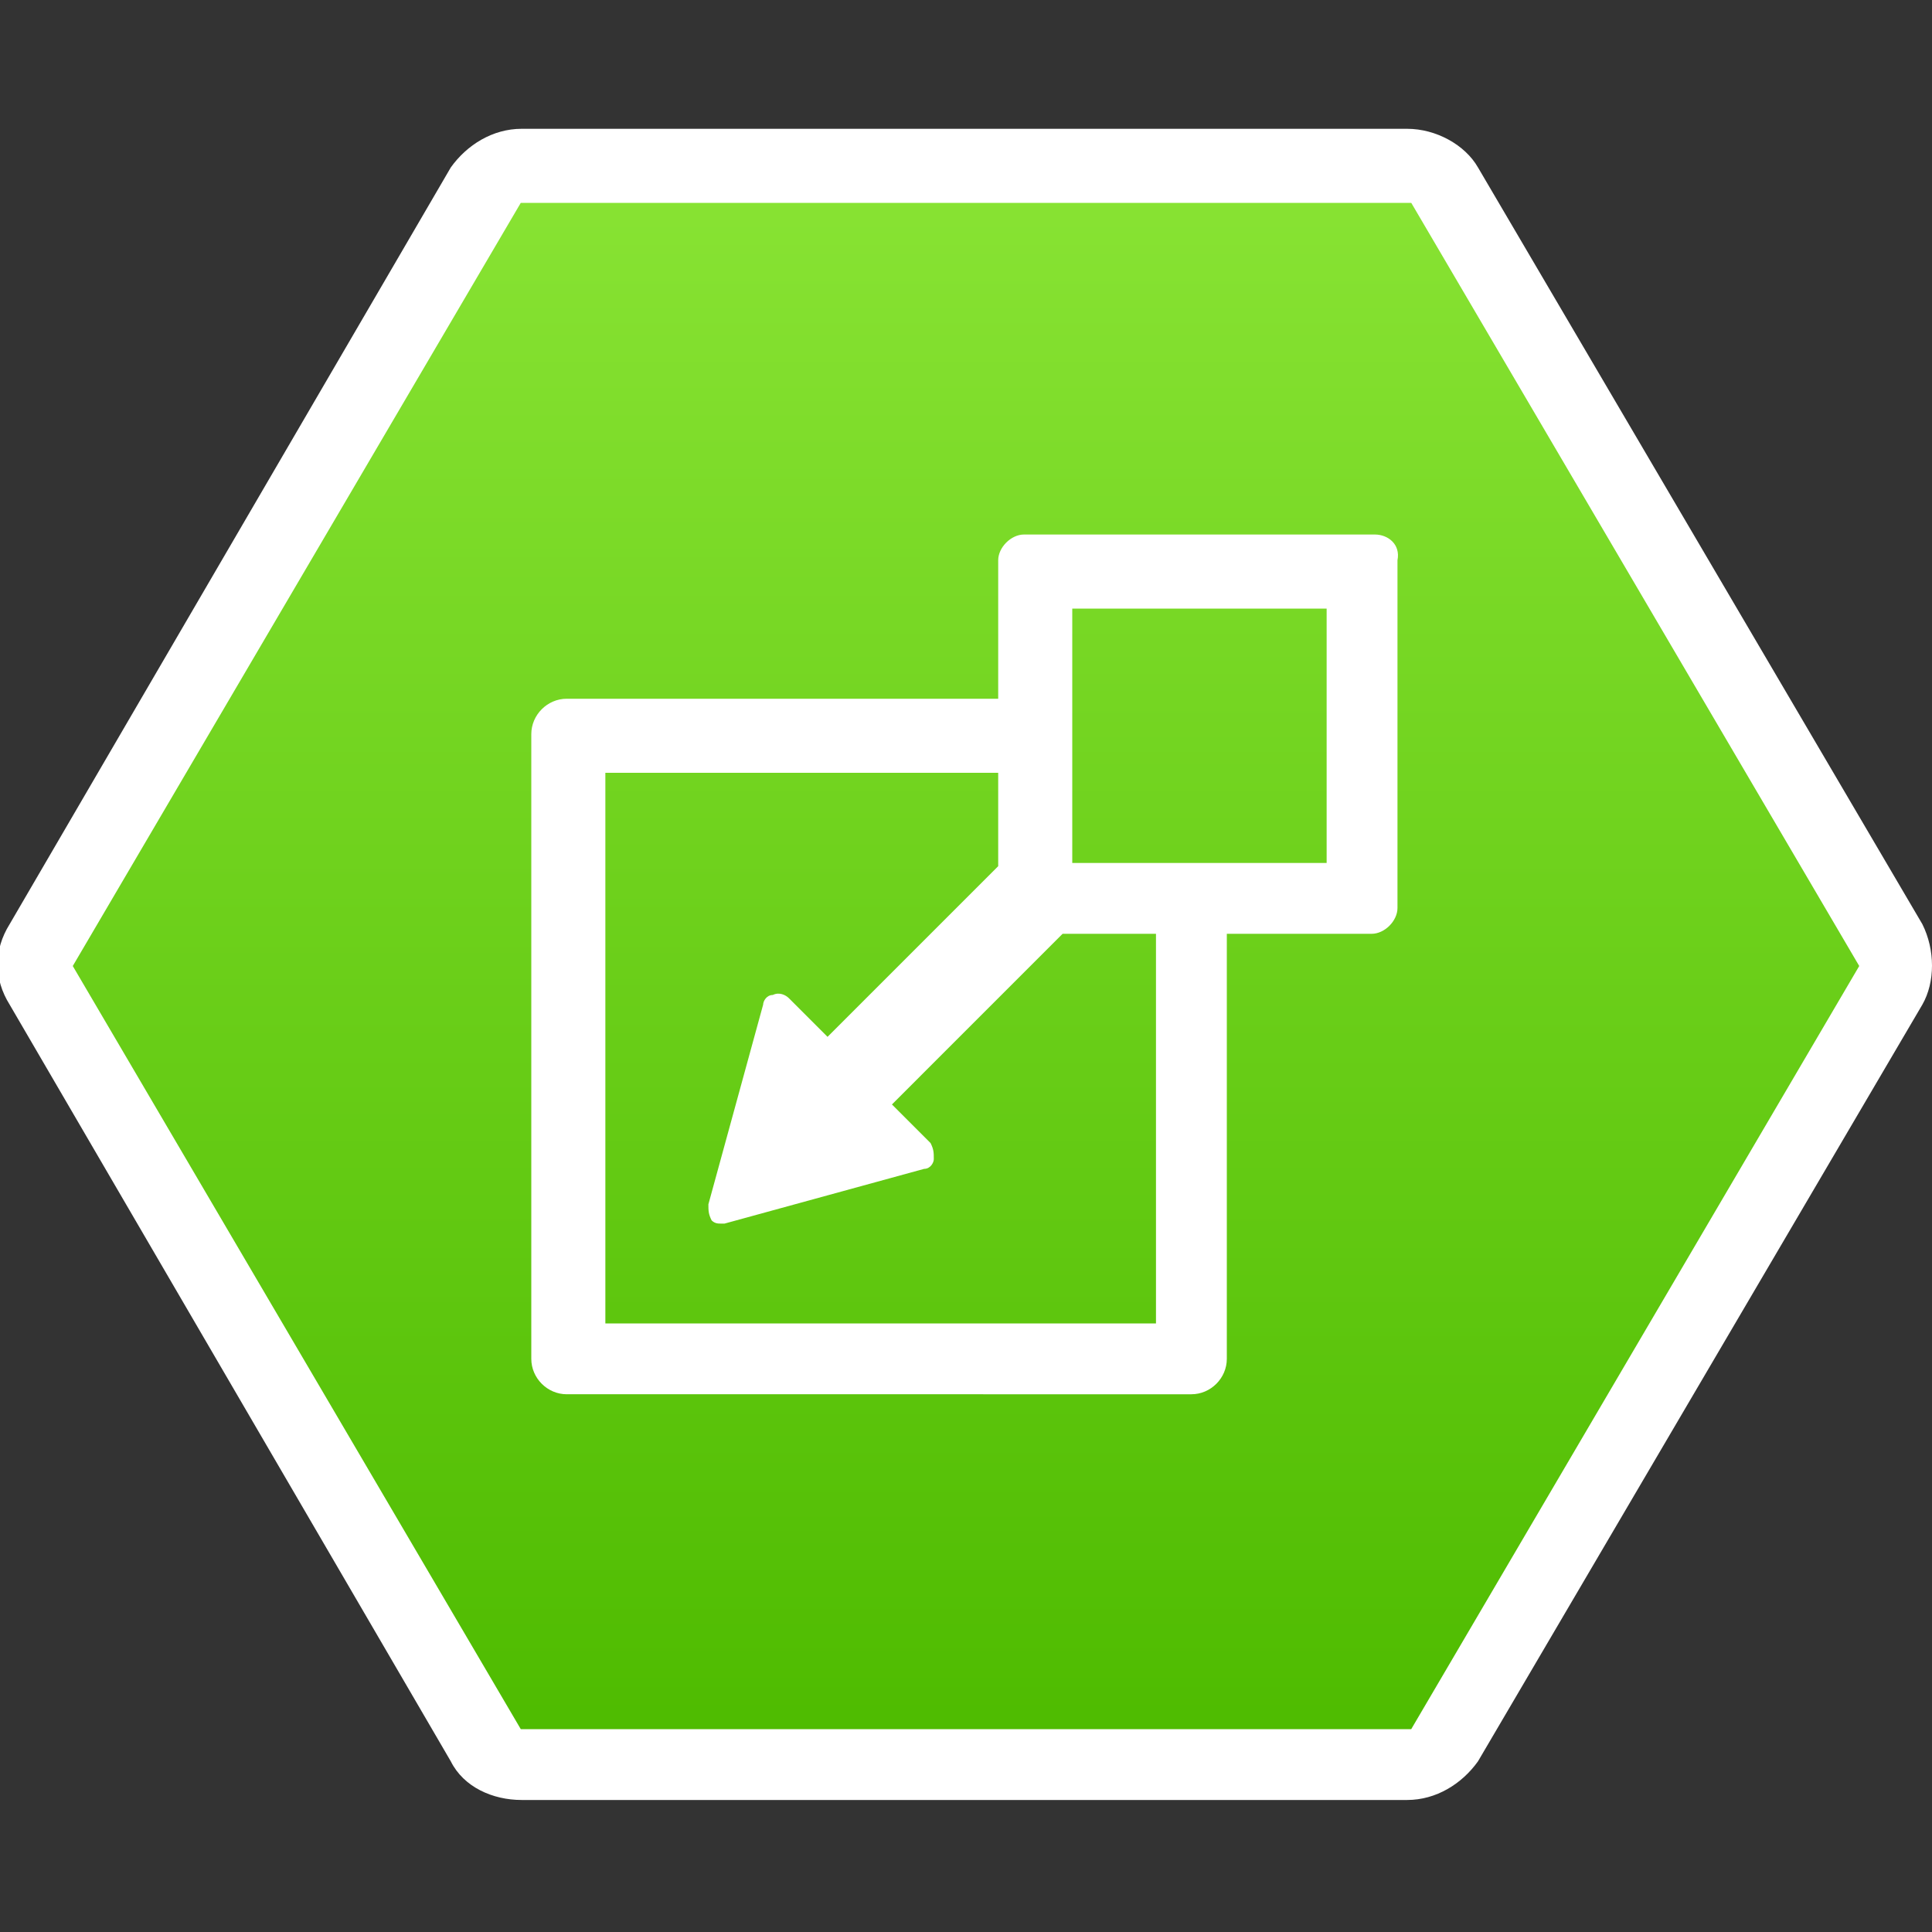 <?xml version="1.0" encoding="utf-8"?>
<!-- Generator: Adobe Illustrator 21.1.0, SVG Export Plug-In . SVG Version: 6.00 Build 0)  -->
<svg version="1.1" id="Label:_Fitment" xmlns="http://www.w3.org/2000/svg" xmlns:xlink="http://www.w3.org/1999/xlink" x="0px"
	 y="0px" viewBox="0 0 60 60" style="enable-background:new 0 0 60 60;" xml:space="preserve">
<rect x="0" y="0" width="60" height="60" fill="#333333" stroke="none"/>
<style type="text/css">
	.st0{fill:url(#SVGID_1_);}
	.st1{fill:#FFFFFF;}
</style>
<linearGradient id="SVGID_1_" gradientUnits="userSpaceOnUse" x1="30" y1="54.2" x2="30" y2="5.8">
	<stop  offset="0" style="stop-color:#4EBB00"/>
	<stop  offset="1" style="stop-color:#88E333"/>
</linearGradient>
<polygon class="st0" points="15.886,54.2 1.68,30 15.886,5.8 44.114,5.8 58.32,30 44.114,54.2 "/>
<path class="st1" d="M59.7,28.7L45.9,5.2C45.5,4.5,44.6,4,43.7,4H16.2c-0.9,0-1.7,0.5-2.2,1.2L0.3,28.7c-0.5,0.8-0.5,1.7,0,2.5
	L14,54.7c0.4,0.8,1.3,1.2,2.2,1.2h27.5c0.9,0,1.7-0.5,2.2-1.2l13.8-23.5C60.1,30.5,60.1,29.5,59.7,28.7z M16.173,53.7L2.26,30
	L16.173,6.3h27.655L57.74,30L43.827,53.7H16.173z"/>
<path class="st1" d="M42.7,16.6H31.8c-0.4,0-0.8,0.4-0.8,0.8v4.3H17.6c-0.6,0-1.1,0.5-1.1,1.1v19.4c0,0.6,0.5,1.1,1.1,1.1H37
	c0.6,0,1.1-0.5,1.1-1.1V29h4.5c0.4,0,0.8-0.4,0.8-0.8V17.4C43.5,16.9,43.1,16.6,42.7,16.6z M18.8,41.1V24H31v2.9l-5.3,5.3L24.5,31
	c-0.1-0.1-0.3-0.2-0.5-0.1c-0.2,0-0.3,0.2-0.3,0.3L22,37.4c0,0.2,0,0.3,0.1,0.5c0.1,0.1,0.2,0.1,0.3,0.1h0.1l6.2-1.7
	c0.2,0,0.3-0.2,0.3-0.3c0-0.2,0-0.3-0.1-0.5l-1.2-1.2L33,29h2.9v12.1H18.8z M41.2,26.8h-7.9v-7.9h7.9V26.8z"/>
</svg>
